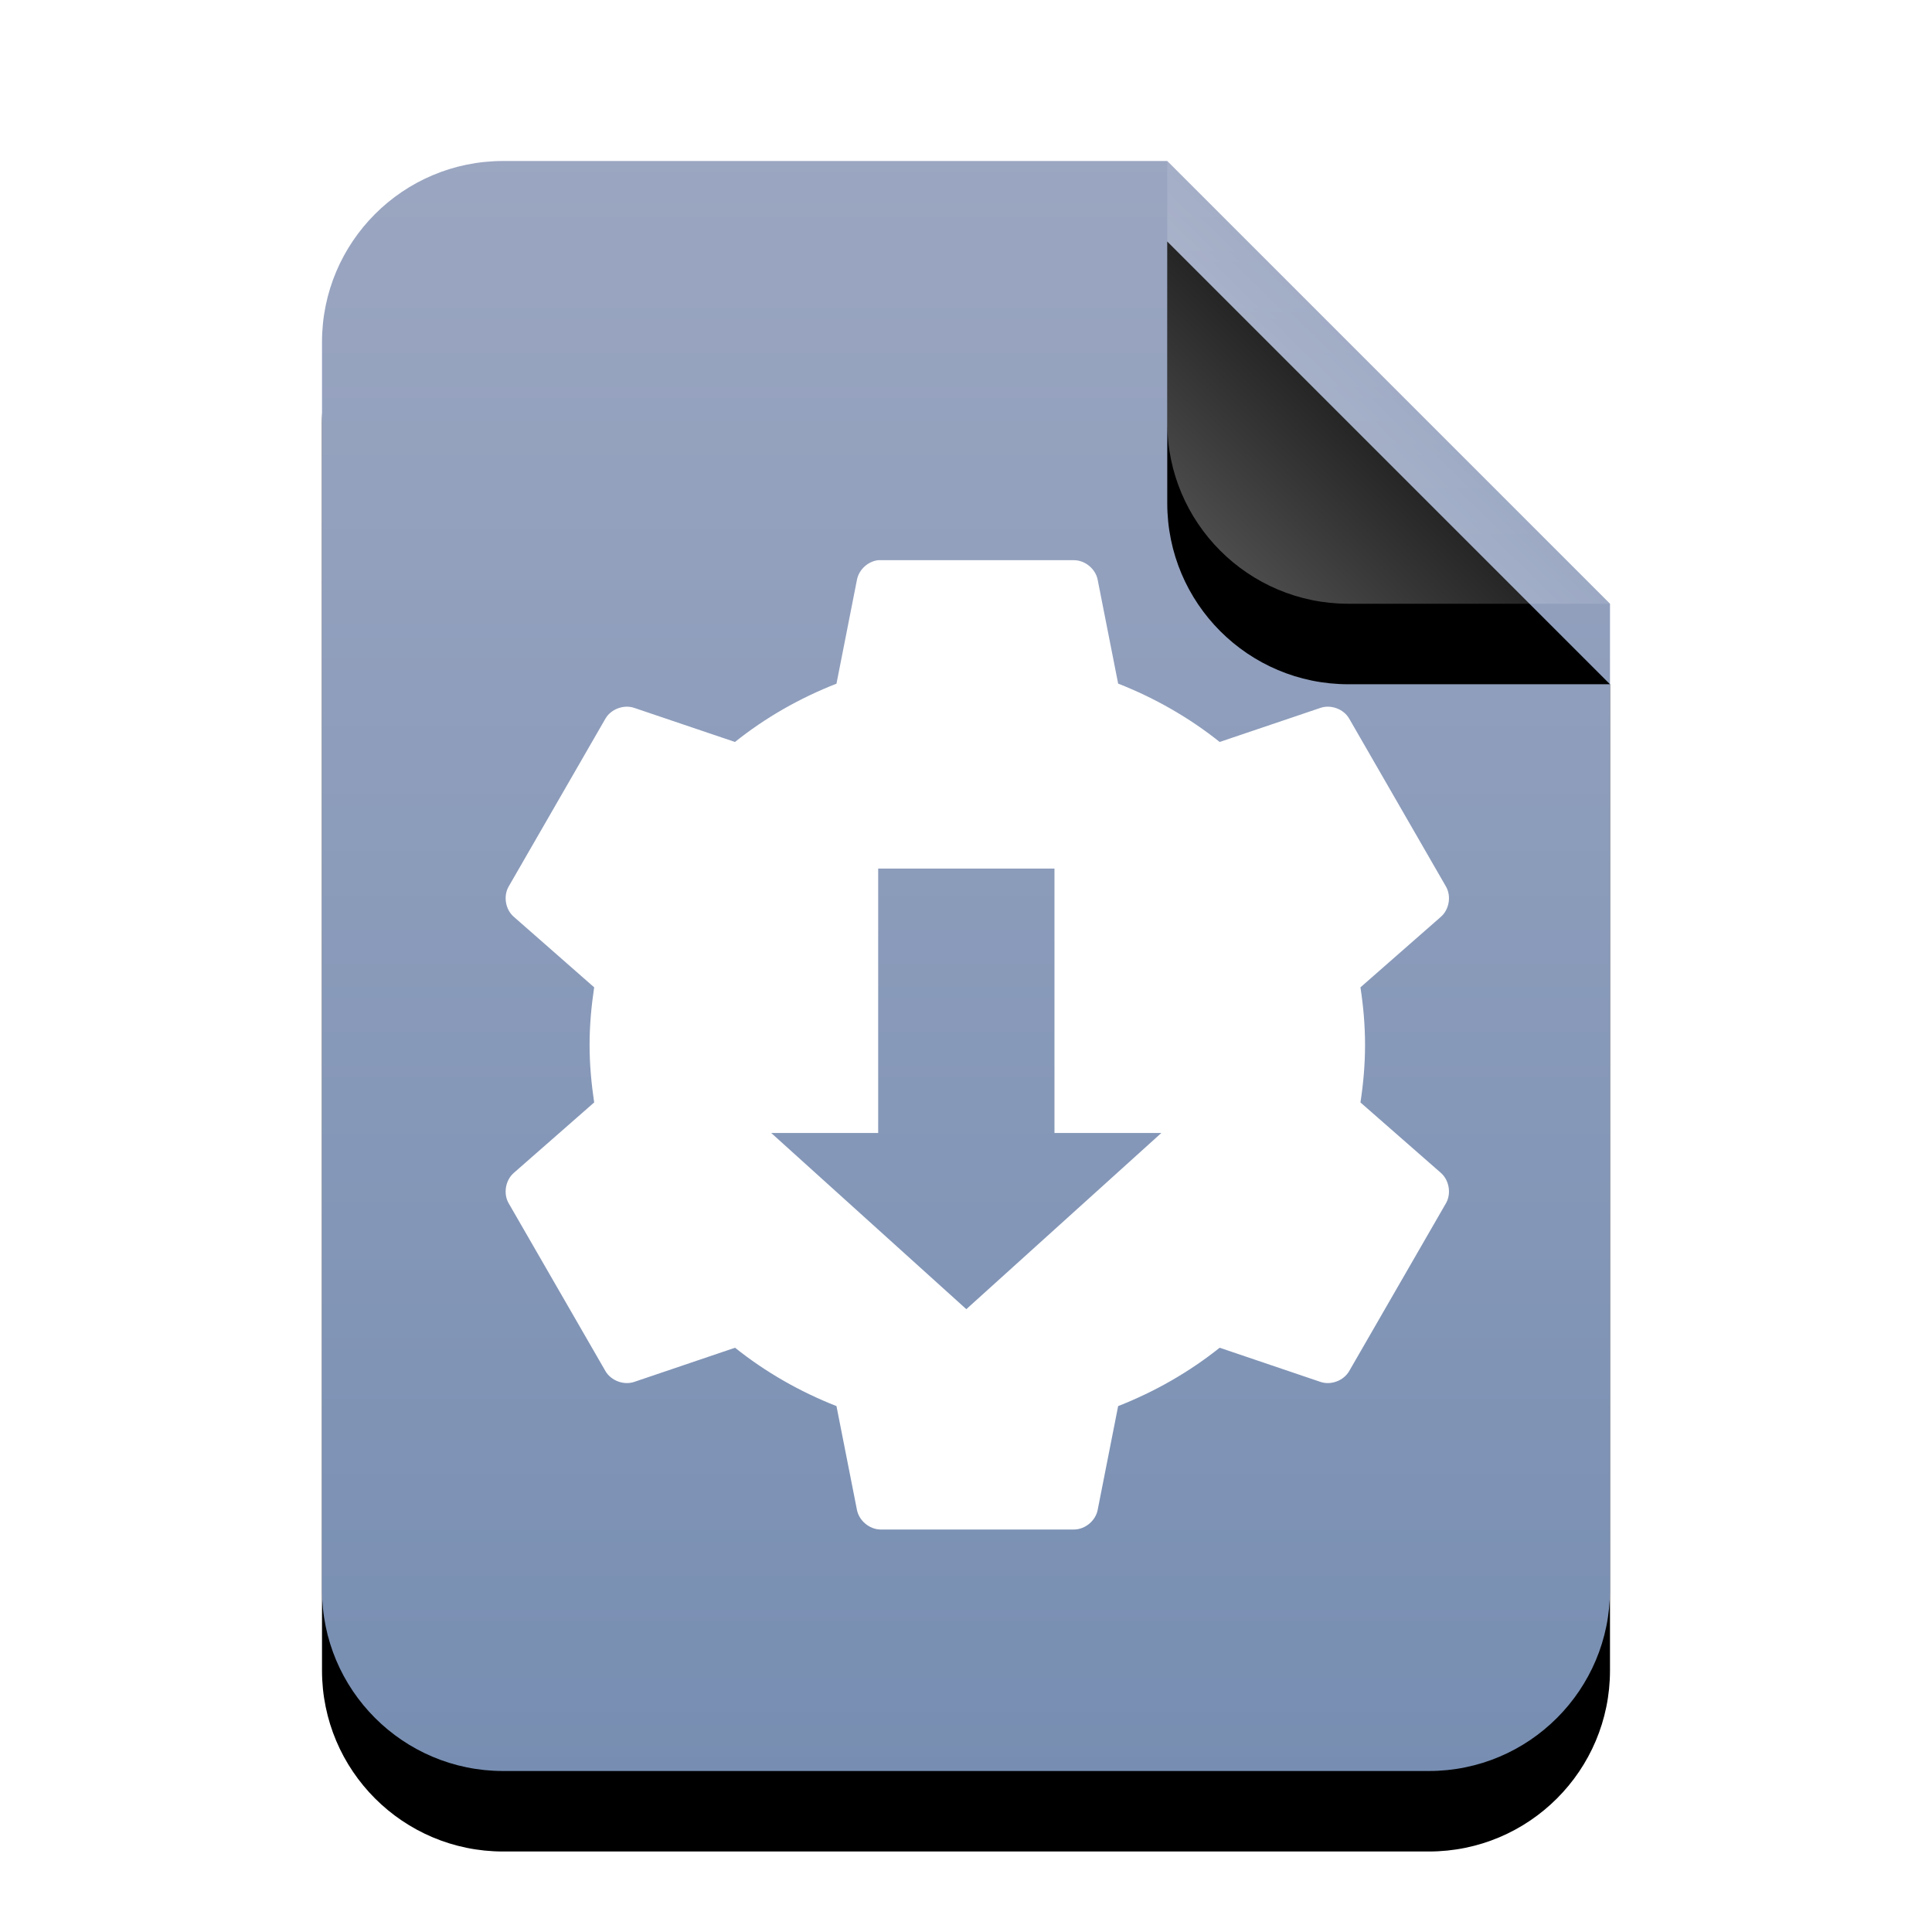 <?xml version="1.0" encoding="UTF-8"?>
<svg width="24px" height="24px" viewBox="0 0 24 24" version="1.1" xmlns="http://www.w3.org/2000/svg" xmlns:xlink="http://www.w3.org/1999/xlink">
    <title>mimetypes/24/application-x-iso9660-appimage</title>
    <defs>
        <linearGradient x1="50%" y1="0%" x2="50%" y2="99.794%" id="linearGradient-1">
            <stop stop-color="#9BA6C1" offset="0%"></stop>
            <stop stop-color="#778EB2" offset="100%"></stop>
        </linearGradient>
        <path d="M16,17.75 C16,18.993 14.993,20 13.75,20 L2.25,20 C1.007,20 1.52179594e-16,18.993 0,17.75 L0,2.25 C-1.52179594e-16,1.007 1.007,2.28269391e-16 2.25,0 L10.5,0 L16,5.5 L16,17.75 Z" id="path-2"></path>
        <filter x="-21.9%" y="-12.5%" width="143.8%" height="135.0%" filterUnits="objectBoundingBox" id="filter-3">
            <feOffset dx="0" dy="1" in="SourceAlpha" result="shadowOffsetOuter1"></feOffset>
            <feGaussianBlur stdDeviation="1" in="shadowOffsetOuter1" result="shadowBlurOuter1"></feGaussianBlur>
            <feColorMatrix values="0 0 0 0 0.475   0 0 0 0 0.559   0 0 0 0 0.702  0 0 0 0.5 0" type="matrix" in="shadowBlurOuter1"></feColorMatrix>
        </filter>
        <linearGradient x1="50%" y1="50%" x2="12.223%" y2="88.513%" id="linearGradient-4">
            <stop stop-color="#FFFFFF" stop-opacity="0.1" offset="0%"></stop>
            <stop stop-color="#FFFFFF" stop-opacity="0.3" offset="100%"></stop>
        </linearGradient>
        <path d="M10.5,0 L16,5.5 L12.75,5.5 C11.507,5.5 10.5,4.493 10.5,3.25 L10.5,0 L10.5,0 Z" id="path-5"></path>
        <filter x="-36.4%" y="-18.2%" width="172.7%" height="172.7%" filterUnits="objectBoundingBox" id="filter-6">
            <feOffset dx="0" dy="1" in="SourceAlpha" result="shadowOffsetOuter1"></feOffset>
            <feGaussianBlur stdDeviation="0.5" in="shadowOffsetOuter1" result="shadowBlurOuter1"></feGaussianBlur>
            <feComposite in="shadowBlurOuter1" in2="SourceAlpha" operator="out" result="shadowBlurOuter1"></feComposite>
            <feColorMatrix values="0 0 0 0 0   0 0 0 0 0   0 0 0 0 0  0 0 0 0.05 0" type="matrix" in="shadowBlurOuter1"></feColorMatrix>
        </filter>
    </defs>
    <g id="mimetypes/24/application-x-iso9660-appimage" stroke="none" stroke-width="1" fill="none" fill-rule="evenodd">
        <g id="编组" transform="translate(4, 2)">
            <g id="bg">
                <use fill="black" fill-opacity="1" filter="url(#filter-3)" xlink:href="#path-2"></use>
                <use fill="url(#linearGradient-1)" fill-rule="evenodd" xlink:href="#path-2"></use>
            </g>
            <g id="折角">
                <use fill="black" fill-opacity="1" filter="url(#filter-6)" xlink:href="#path-5"></use>
                <use fill="url(#linearGradient-4)" fill-rule="evenodd" xlink:href="#path-5"></use>
            </g>
        </g>
        <path d="M13.345,6.959 C13.482,6.961 13.611,7.069 13.636,7.204 L13.89,8.492 C14.346,8.671 14.775,8.916 15.151,9.217 L16.402,8.794 C16.532,8.749 16.69,8.807 16.759,8.925 L17.963,11.014 C18.031,11.134 18.002,11.3 17.898,11.39 L16.9,12.265 C16.936,12.499 16.957,12.735 16.957,12.98 C16.957,13.224 16.936,13.46 16.9,13.695 L17.898,14.569 C18.002,14.659 18.031,14.826 17.963,14.946 L16.759,17.034 C16.69,17.152 16.532,17.211 16.402,17.166 L15.151,16.742 C14.775,17.043 14.346,17.288 13.89,17.467 L13.636,18.755 C13.611,18.89 13.482,18.998 13.345,19 L10.937,19 C10.799,18.998 10.671,18.89 10.645,18.755 L10.391,17.467 C9.935,17.288 9.507,17.043 9.131,16.742 L7.88,17.166 C7.75,17.211 7.592,17.152 7.522,17.034 L6.318,14.946 C6.25,14.826 6.279,14.659 6.384,14.569 L7.381,13.695 C7.346,13.46 7.324,13.224 7.324,12.98 C7.324,12.735 7.346,12.499 7.381,12.265 L6.384,11.39 C6.279,11.3 6.25,11.134 6.318,11.014 L7.522,8.925 C7.592,8.807 7.75,8.749 7.88,8.794 L9.13,9.217 C9.506,8.916 9.935,8.671 10.391,8.493 L10.645,7.204 C10.668,7.078 10.781,6.973 10.909,6.959 Z M13.099,10.79 L10.909,10.79 L10.909,14.074 L9.58,14.074 L12.004,16.263 L14.427,14.074 L13.099,14.074 L13.099,10.79 Z" id="形状结合" fill="#FFFFFF"></path>
    </g>
</svg>